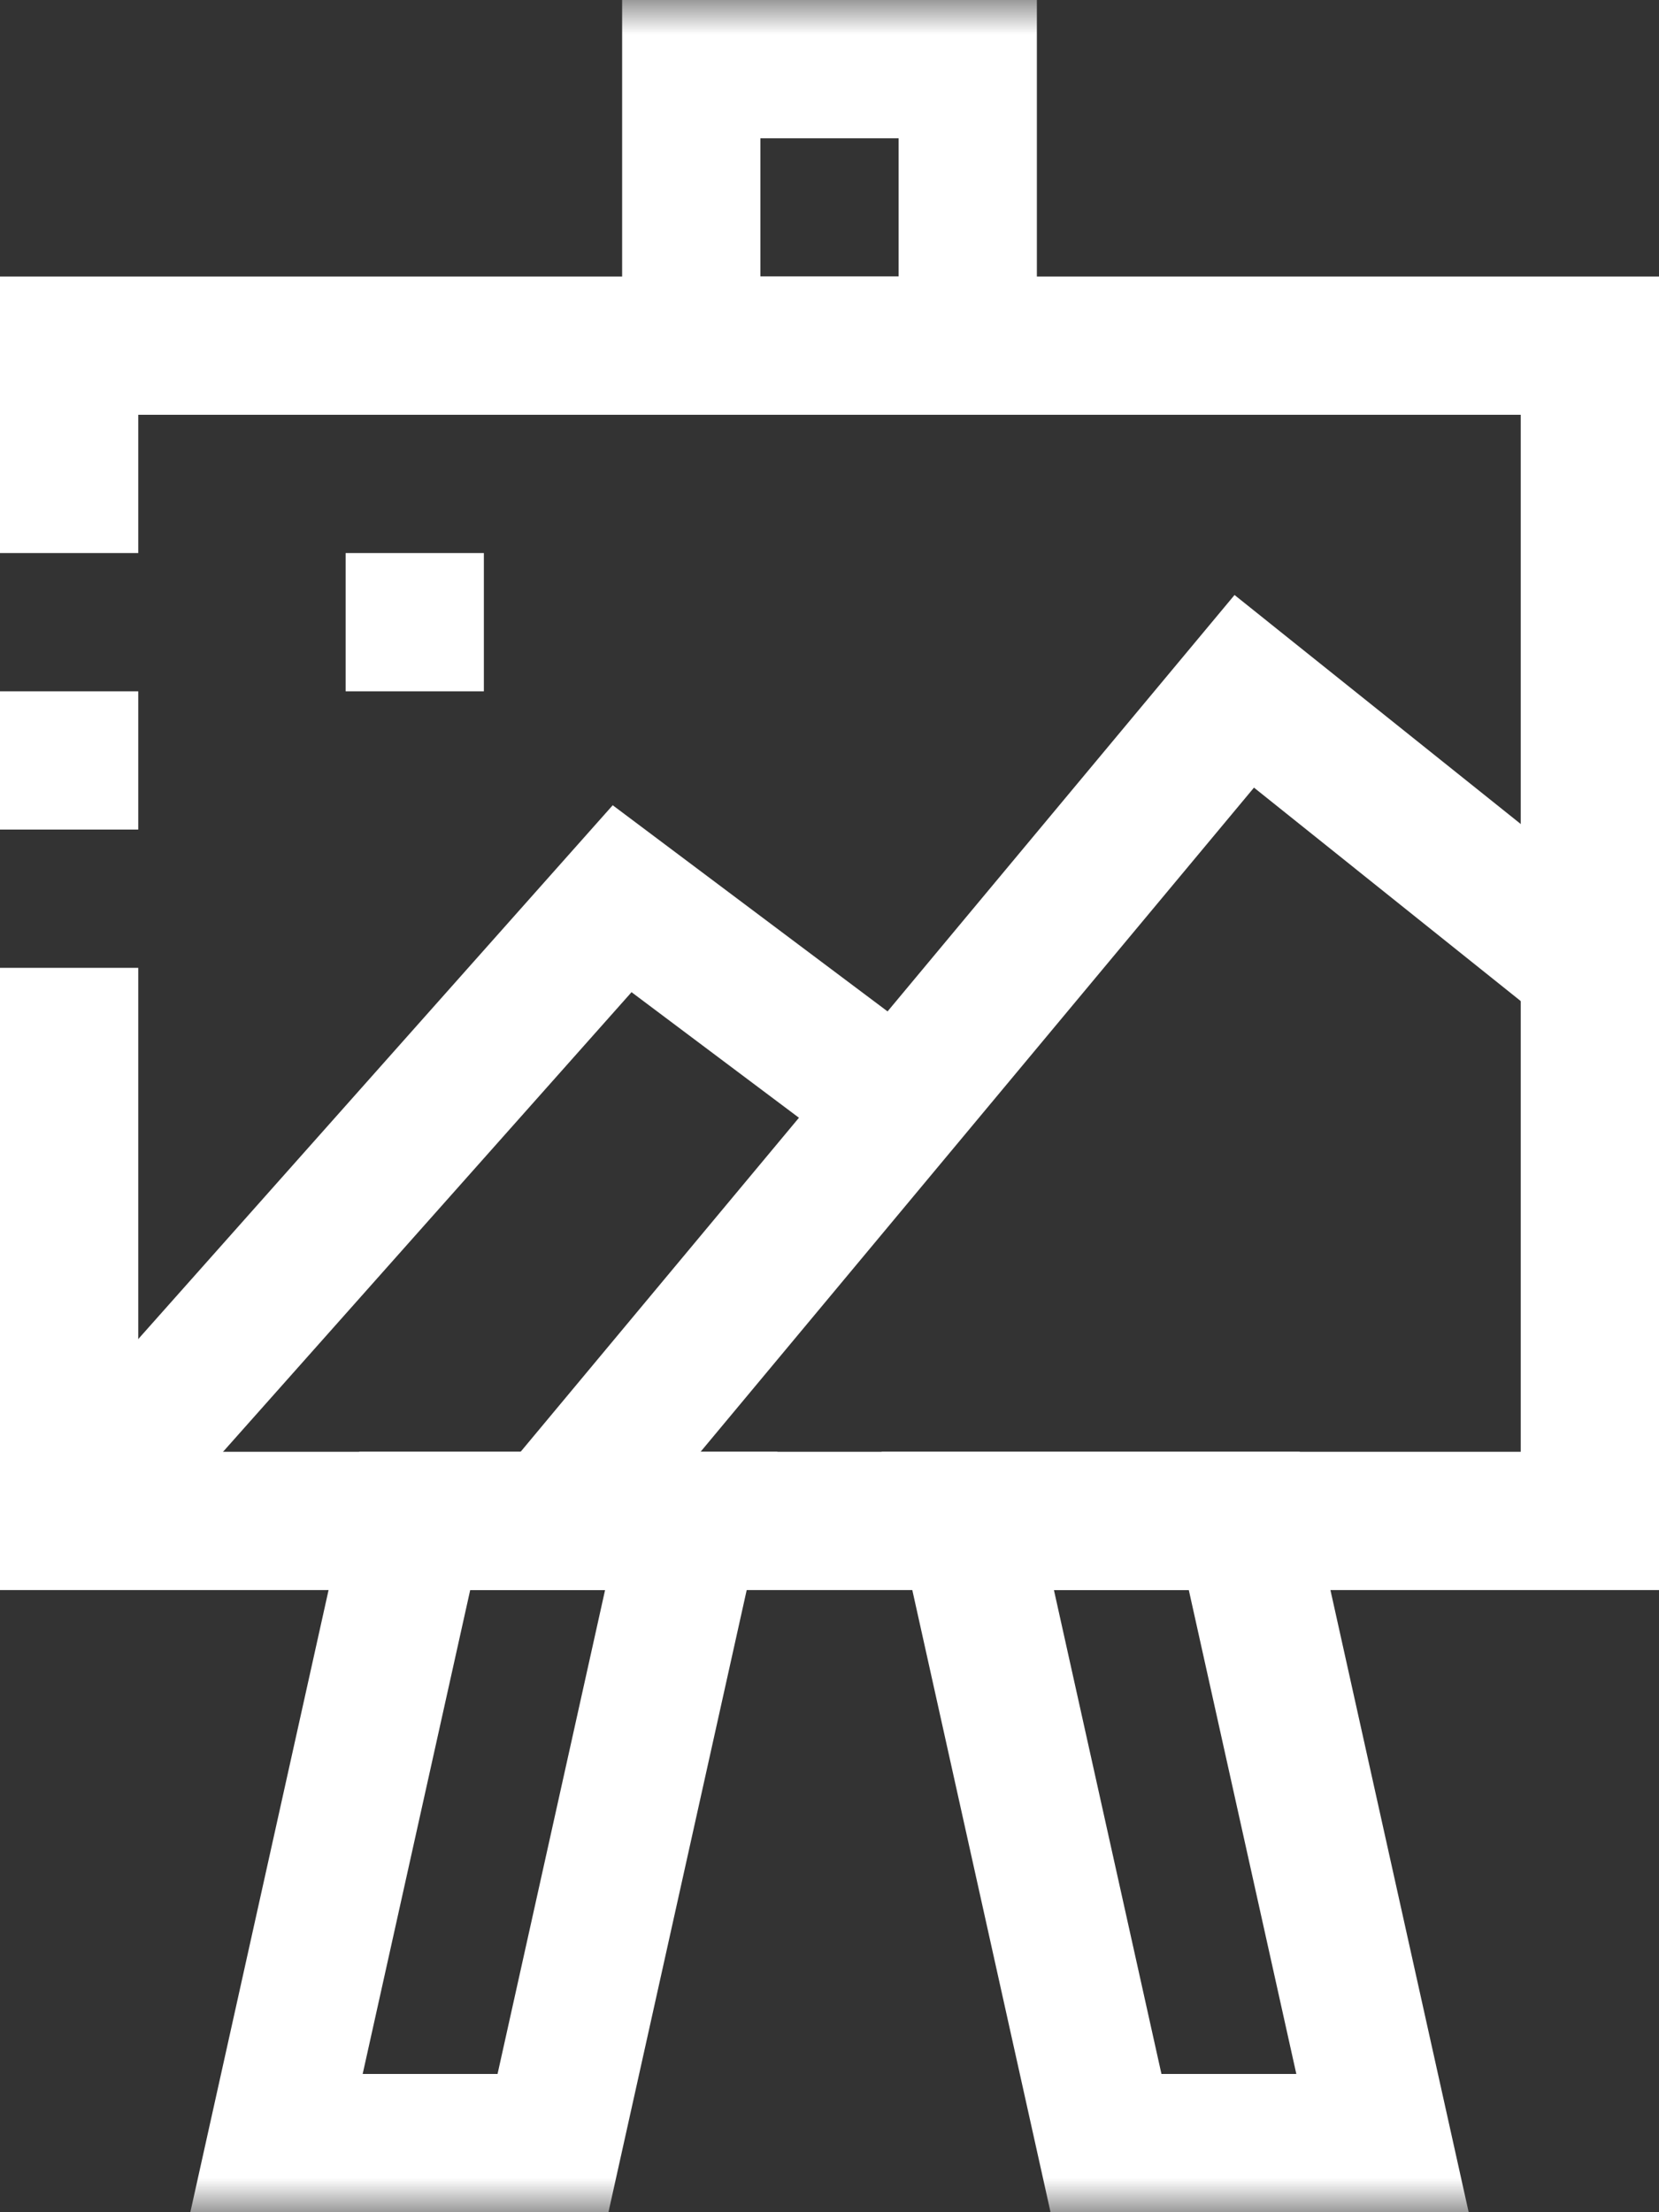 <svg width="24" height="32" xmlns="http://www.w3.org/2000/svg" xmlns:xlink="http://www.w3.org/1999/xlink"><rect width="100%" height="100%" fill="#333333" stroke="none"/><defs><path id="path-1" d="M0 32h24V0H0z"/></defs><g id="Page-1" stroke="none" stroke-width="1" fill="none" fill-rule="evenodd"><g id="Home-upd-2021" transform="translate(-748 -829)"><g id="Group-11" transform="translate(748 829)"><path d="M1 22h22V5H1v17z" id="Stroke-1" stroke="#FFF" stroke-width="2" stroke-dasharray="64,2,2,2"/><mask id="mask-2" fill="#fff"><use xlink:href="#path-1"/></mask><path id="Stroke-3" stroke="#FFF" stroke-width="2" mask="url(#mask-2)" d="M10 5h4V1h-4z"/><path id="Stroke-5" stroke="#FFF" stroke-width="2" mask="url(#mask-2)" d="M8 31H4l2-9h4z"/><path id="Stroke-6" stroke="#FFF" stroke-width="2" mask="url(#mask-2)" d="M20 31h-4l-2-9h4z"/><path id="Stroke-7" stroke="#FFF" stroke-width="2" mask="url(#mask-2)" d="M1 22l8-9 4 3"/><path id="Stroke-8" stroke="#FFF" stroke-width="2" mask="url(#mask-2)" d="M8 22l10-12 5 4"/><path id="Stroke-10" stroke="#FFF" stroke-width="2" mask="url(#mask-2)" d="M5 9h2"/></g></g></g></svg>